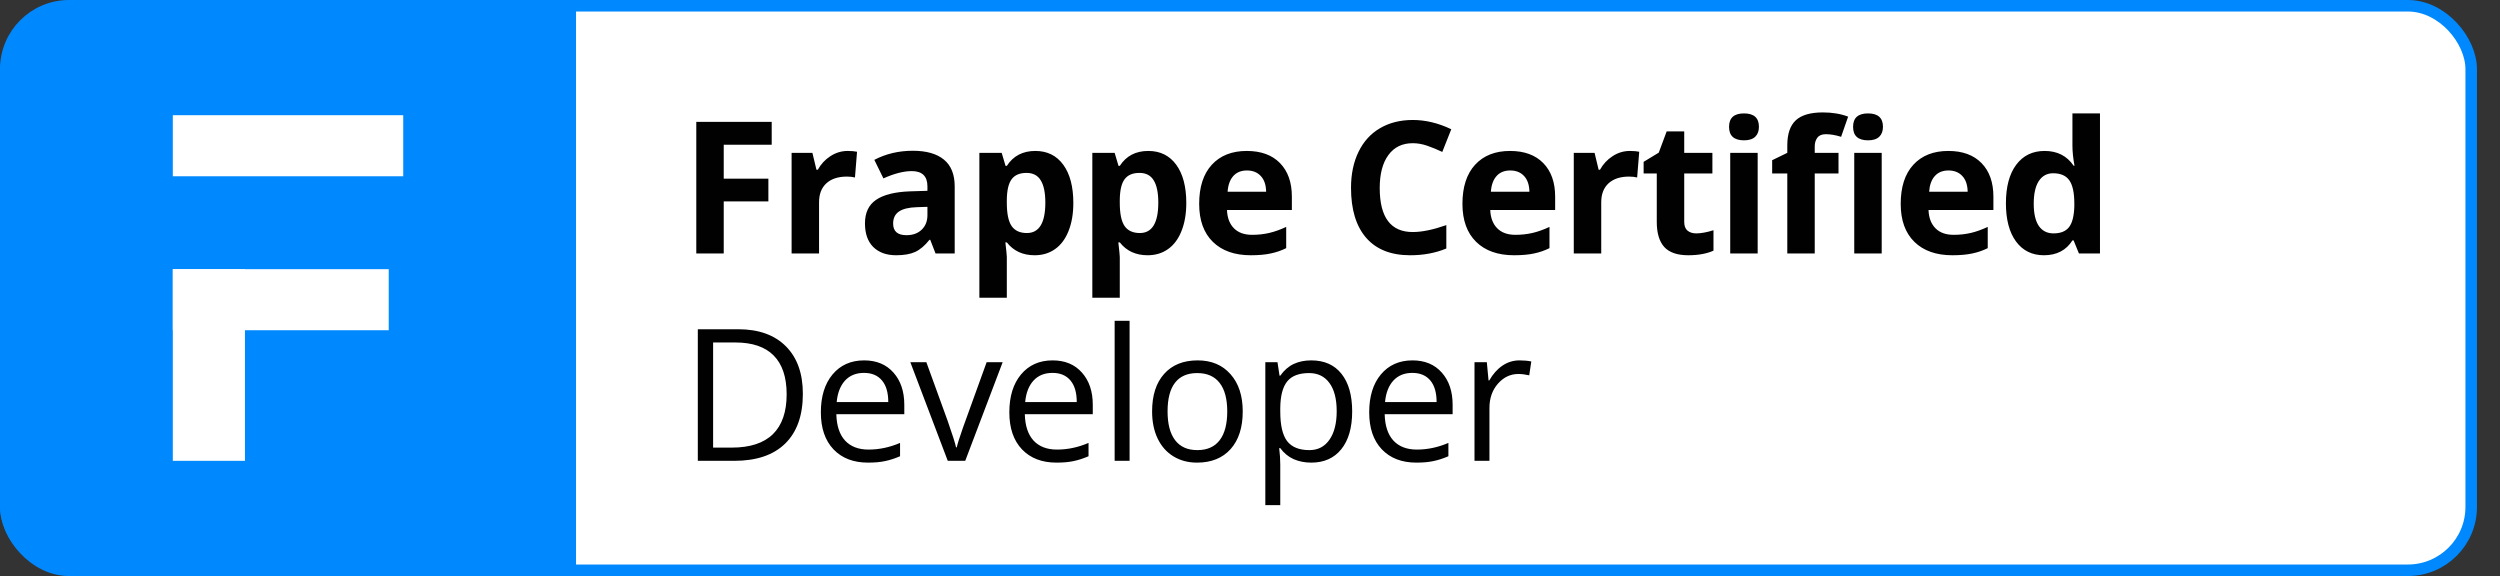 <svg width="217" height="50" viewBox="0 0 217 50" fill="none" xmlns="http://www.w3.org/2000/svg">
<rect x="0" y="0" width="217" height="50" fill="#333333" stroke="none"/>
<rect x="0.5" y="0.5" width="214" height="49" rx="5.5" fill="white" stroke="#0089FF"/>
<path d="M62.82 22H60.438V10.578H66.984V12.562H62.82V15.508H66.695V17.484H62.82V22ZM73.586 13.102C73.909 13.102 74.177 13.125 74.391 13.172L74.211 15.406C74.019 15.354 73.784 15.328 73.508 15.328C72.748 15.328 72.154 15.523 71.727 15.914C71.305 16.305 71.094 16.852 71.094 17.555V22H68.711V13.266H70.516L70.868 14.734H70.985C71.255 14.245 71.62 13.852 72.078 13.555C72.542 13.253 73.045 13.102 73.586 13.102ZM81.204 22L80.743 20.812H80.68C80.279 21.318 79.865 21.669 79.438 21.867C79.016 22.06 78.464 22.156 77.782 22.156C76.943 22.156 76.282 21.917 75.797 21.438C75.318 20.958 75.079 20.276 75.079 19.391C75.079 18.463 75.402 17.781 76.047 17.344C76.698 16.901 77.678 16.656 78.985 16.609L80.501 16.562V16.18C80.501 15.294 80.047 14.852 79.141 14.852C78.443 14.852 77.623 15.062 76.68 15.484L75.891 13.875C76.897 13.349 78.011 13.086 79.235 13.086C80.407 13.086 81.305 13.341 81.93 13.852C82.555 14.362 82.868 15.138 82.868 16.18V22H81.204ZM80.501 17.953L79.579 17.984C78.886 18.005 78.37 18.13 78.032 18.359C77.693 18.588 77.524 18.938 77.524 19.406C77.524 20.078 77.909 20.414 78.68 20.414C79.232 20.414 79.672 20.255 80.001 19.938C80.334 19.62 80.501 19.198 80.501 18.672V17.953ZM89.806 22.156C88.78 22.156 87.975 21.784 87.392 21.039H87.267C87.35 21.768 87.392 22.19 87.392 22.305V25.844H85.009V13.266H86.946L87.282 14.398H87.392C87.949 13.534 88.774 13.102 89.868 13.102C90.899 13.102 91.707 13.5 92.29 14.297C92.873 15.094 93.165 16.201 93.165 17.617C93.165 18.549 93.027 19.359 92.751 20.047C92.48 20.734 92.092 21.258 91.587 21.617C91.082 21.977 90.488 22.156 89.806 22.156ZM89.103 15.008C88.514 15.008 88.084 15.19 87.813 15.555C87.543 15.914 87.402 16.51 87.392 17.344V17.602C87.392 18.539 87.53 19.211 87.806 19.617C88.087 20.023 88.53 20.227 89.134 20.227C90.201 20.227 90.735 19.346 90.735 17.586C90.735 16.727 90.603 16.083 90.337 15.656C90.076 15.224 89.665 15.008 89.103 15.008ZM99.611 22.156C98.585 22.156 97.78 21.784 97.197 21.039H97.072C97.155 21.768 97.197 22.19 97.197 22.305V25.844H94.814V13.266H96.751L97.087 14.398H97.197C97.754 13.534 98.579 13.102 99.673 13.102C100.704 13.102 101.512 13.5 102.095 14.297C102.678 15.094 102.97 16.201 102.97 17.617C102.97 18.549 102.832 19.359 102.556 20.047C102.285 20.734 101.897 21.258 101.392 21.617C100.887 21.977 100.293 22.156 99.611 22.156ZM98.907 15.008C98.319 15.008 97.889 15.19 97.618 15.555C97.348 15.914 97.207 16.51 97.197 17.344V17.602C97.197 18.539 97.335 19.211 97.611 19.617C97.892 20.023 98.335 20.227 98.939 20.227C100.006 20.227 100.54 19.346 100.54 17.586C100.54 16.727 100.408 16.083 100.142 15.656C99.882 15.224 99.47 15.008 98.907 15.008ZM108.236 14.797C107.731 14.797 107.335 14.958 107.048 15.281C106.762 15.599 106.598 16.052 106.556 16.641H109.9C109.89 16.052 109.736 15.599 109.439 15.281C109.142 14.958 108.741 14.797 108.236 14.797ZM108.572 22.156C107.166 22.156 106.067 21.768 105.275 20.992C104.483 20.216 104.088 19.117 104.088 17.695C104.088 16.232 104.452 15.102 105.181 14.305C105.916 13.503 106.929 13.102 108.22 13.102C109.455 13.102 110.416 13.453 111.103 14.156C111.791 14.859 112.134 15.831 112.134 17.07V18.227H106.502C106.528 18.904 106.728 19.432 107.103 19.812C107.478 20.193 108.004 20.383 108.681 20.383C109.207 20.383 109.705 20.328 110.173 20.219C110.642 20.109 111.132 19.935 111.642 19.695V21.539C111.226 21.747 110.78 21.901 110.306 22C109.832 22.104 109.254 22.156 108.572 22.156ZM122.627 12.43C121.716 12.43 121.01 12.773 120.51 13.461C120.01 14.143 119.76 15.096 119.76 16.32C119.76 18.867 120.716 20.141 122.627 20.141C123.429 20.141 124.401 19.94 125.541 19.539V21.57C124.604 21.961 123.557 22.156 122.401 22.156C120.739 22.156 119.468 21.654 118.588 20.648C117.708 19.638 117.268 18.19 117.268 16.305C117.268 15.117 117.484 14.078 117.916 13.188C118.349 12.292 118.968 11.607 119.776 11.133C120.588 10.654 121.539 10.414 122.627 10.414C123.737 10.414 124.851 10.682 125.971 11.219L125.19 13.188C124.763 12.984 124.333 12.807 123.901 12.656C123.468 12.505 123.044 12.43 122.627 12.43ZM131.088 14.797C130.583 14.797 130.187 14.958 129.901 15.281C129.614 15.599 129.45 16.052 129.409 16.641H132.753C132.742 16.052 132.588 15.599 132.292 15.281C131.995 14.958 131.594 14.797 131.088 14.797ZM131.424 22.156C130.018 22.156 128.919 21.768 128.128 20.992C127.336 20.216 126.94 19.117 126.94 17.695C126.94 16.232 127.305 15.102 128.034 14.305C128.768 13.503 129.781 13.102 131.073 13.102C132.307 13.102 133.268 13.453 133.956 14.156C134.643 14.859 134.987 15.831 134.987 17.07V18.227H129.354C129.38 18.904 129.581 19.432 129.956 19.812C130.331 20.193 130.857 20.383 131.534 20.383C132.06 20.383 132.557 20.328 133.026 20.219C133.495 20.109 133.984 19.935 134.495 19.695V21.539C134.078 21.747 133.633 21.901 133.159 22C132.685 22.104 132.107 22.156 131.424 22.156ZM141.479 13.102C141.802 13.102 142.071 13.125 142.284 13.172L142.104 15.406C141.912 15.354 141.677 15.328 141.401 15.328C140.641 15.328 140.047 15.523 139.62 15.914C139.198 16.305 138.987 16.852 138.987 17.555V22H136.604V13.266H138.409L138.761 14.734H138.878C139.149 14.245 139.513 13.852 139.972 13.555C140.435 13.253 140.938 13.102 141.479 13.102ZM147.23 20.258C147.646 20.258 148.146 20.167 148.73 19.984V21.758C148.136 22.023 147.407 22.156 146.542 22.156C145.589 22.156 144.894 21.917 144.456 21.438C144.024 20.953 143.808 20.229 143.808 19.266V15.055H142.667V14.047L143.98 13.25L144.667 11.406H146.191V13.266H148.636V15.055H146.191V19.266C146.191 19.604 146.284 19.854 146.472 20.016C146.665 20.177 146.917 20.258 147.23 20.258ZM150.082 11.008C150.082 10.232 150.514 9.844 151.378 9.844C152.243 9.844 152.675 10.232 152.675 11.008C152.675 11.378 152.566 11.667 152.347 11.875C152.134 12.078 151.811 12.18 151.378 12.18C150.514 12.18 150.082 11.789 150.082 11.008ZM152.566 22H150.183V13.266H152.566V22ZM159.582 15.055H157.519V22H155.137V15.055H153.824V13.906L155.137 13.266V12.625C155.137 11.63 155.381 10.904 155.871 10.445C156.361 9.987 157.144 9.758 158.223 9.758C159.045 9.758 159.777 9.88 160.418 10.125L159.808 11.875C159.329 11.724 158.887 11.648 158.48 11.648C158.142 11.648 157.897 11.75 157.746 11.953C157.595 12.151 157.519 12.406 157.519 12.719V13.266H159.582V15.055ZM160.848 11.008C160.848 10.232 161.28 9.844 162.144 9.844C163.009 9.844 163.441 10.232 163.441 11.008C163.441 11.378 163.332 11.667 163.113 11.875C162.9 12.078 162.577 12.18 162.144 12.18C161.28 12.18 160.848 11.789 160.848 11.008ZM163.332 22H160.949V13.266H163.332V22ZM169.129 14.797C168.624 14.797 168.228 14.958 167.942 15.281C167.655 15.599 167.491 16.052 167.449 16.641H170.793C170.783 16.052 170.629 15.599 170.332 15.281C170.035 14.958 169.634 14.797 169.129 14.797ZM169.465 22.156C168.059 22.156 166.96 21.768 166.168 20.992C165.376 20.216 164.981 19.117 164.981 17.695C164.981 16.232 165.345 15.102 166.074 14.305C166.809 13.503 167.822 13.102 169.113 13.102C170.348 13.102 171.309 13.453 171.996 14.156C172.684 14.859 173.027 15.831 173.027 17.07V18.227H167.395C167.421 18.904 167.621 19.432 167.996 19.812C168.371 20.193 168.897 20.383 169.574 20.383C170.1 20.383 170.598 20.328 171.067 20.219C171.535 20.109 172.025 19.935 172.535 19.695V21.539C172.119 21.747 171.673 21.901 171.199 22C170.725 22.104 170.147 22.156 169.465 22.156ZM177.411 22.156C176.385 22.156 175.577 21.758 174.989 20.961C174.405 20.164 174.114 19.06 174.114 17.648C174.114 16.216 174.411 15.102 175.004 14.305C175.603 13.503 176.426 13.102 177.473 13.102C178.572 13.102 179.411 13.529 179.989 14.383H180.067C179.947 13.732 179.887 13.151 179.887 12.641V9.844H182.278V22H180.45L179.989 20.867H179.887C179.346 21.727 178.52 22.156 177.411 22.156ZM178.247 20.258C178.856 20.258 179.301 20.081 179.582 19.727C179.869 19.372 180.025 18.771 180.051 17.922V17.664C180.051 16.727 179.905 16.055 179.614 15.648C179.327 15.242 178.859 15.039 178.207 15.039C177.676 15.039 177.262 15.266 176.965 15.719C176.674 16.167 176.528 16.82 176.528 17.68C176.528 18.539 176.676 19.185 176.973 19.617C177.27 20.044 177.694 20.258 178.247 20.258ZM69.688 34.18C69.688 36.065 69.174 37.508 68.148 38.508C67.128 39.503 65.656 40 63.734 40H60.57V28.578H64.07C65.846 28.578 67.227 29.07 68.211 30.055C69.195 31.039 69.688 32.414 69.688 34.18ZM68.281 34.227C68.281 32.737 67.906 31.615 67.156 30.859C66.412 30.104 65.302 29.727 63.828 29.727H61.898V38.852H63.516C65.099 38.852 66.289 38.464 67.086 37.688C67.883 36.906 68.281 35.753 68.281 34.227ZM75.344 40.156C74.078 40.156 73.078 39.771 72.344 39C71.615 38.229 71.25 37.159 71.25 35.789C71.25 34.409 71.589 33.312 72.266 32.5C72.948 31.688 73.862 31.281 75.008 31.281C76.081 31.281 76.93 31.635 77.555 32.344C78.18 33.047 78.493 33.977 78.493 35.133V35.953H72.594C72.62 36.958 72.873 37.721 73.352 38.242C73.836 38.763 74.516 39.023 75.391 39.023C76.313 39.023 77.224 38.831 78.125 38.445V39.602C77.667 39.8 77.232 39.94 76.821 40.023C76.414 40.112 75.922 40.156 75.344 40.156ZM74.993 32.367C74.305 32.367 73.755 32.591 73.344 33.039C72.938 33.487 72.698 34.107 72.625 34.898H77.102C77.102 34.081 76.92 33.456 76.555 33.023C76.19 32.586 75.67 32.367 74.993 32.367ZM82.266 40L79.016 31.438H80.407L82.251 36.516C82.667 37.703 82.912 38.474 82.985 38.828H83.047C83.105 38.552 83.284 37.982 83.587 37.117C83.894 36.247 84.579 34.354 85.641 31.438H87.032L83.782 40H82.266ZM91.704 40.156C90.438 40.156 89.438 39.771 88.704 39C87.975 38.229 87.61 37.159 87.61 35.789C87.61 34.409 87.949 33.312 88.626 32.5C89.308 31.688 90.222 31.281 91.368 31.281C92.441 31.281 93.29 31.635 93.915 32.344C94.54 33.047 94.853 33.977 94.853 35.133V35.953H88.954C88.98 36.958 89.233 37.721 89.712 38.242C90.196 38.763 90.876 39.023 91.751 39.023C92.673 39.023 93.584 38.831 94.485 38.445V39.602C94.027 39.8 93.592 39.94 93.181 40.023C92.774 40.112 92.282 40.156 91.704 40.156ZM91.353 32.367C90.665 32.367 90.115 32.591 89.704 33.039C89.298 33.487 89.058 34.107 88.985 34.898H93.462C93.462 34.081 93.28 33.456 92.915 33.023C92.55 32.586 92.03 32.367 91.353 32.367ZM98.048 40H96.751V27.844H98.048V40ZM107.869 35.711C107.869 37.107 107.517 38.198 106.814 38.984C106.111 39.766 105.14 40.156 103.9 40.156C103.134 40.156 102.455 39.977 101.861 39.617C101.267 39.258 100.809 38.742 100.486 38.07C100.163 37.398 100.002 36.612 100.002 35.711C100.002 34.315 100.351 33.229 101.048 32.453C101.746 31.672 102.715 31.281 103.955 31.281C105.153 31.281 106.103 31.68 106.806 32.477C107.515 33.273 107.869 34.352 107.869 35.711ZM101.345 35.711C101.345 36.805 101.564 37.638 102.002 38.211C102.439 38.784 103.082 39.07 103.931 39.07C104.78 39.07 105.423 38.786 105.861 38.219C106.304 37.646 106.525 36.81 106.525 35.711C106.525 34.622 106.304 33.797 105.861 33.234C105.423 32.667 104.775 32.383 103.916 32.383C103.067 32.383 102.426 32.661 101.994 33.219C101.561 33.776 101.345 34.607 101.345 35.711ZM113.814 40.156C113.257 40.156 112.747 40.055 112.283 39.852C111.825 39.643 111.439 39.325 111.127 38.898H111.033C111.096 39.398 111.127 39.872 111.127 40.32V43.844H109.83V31.438H110.885L111.064 32.609H111.127C111.46 32.141 111.848 31.802 112.291 31.594C112.734 31.385 113.241 31.281 113.814 31.281C114.95 31.281 115.825 31.669 116.439 32.445C117.059 33.221 117.369 34.31 117.369 35.711C117.369 37.117 117.054 38.211 116.424 38.992C115.799 39.768 114.929 40.156 113.814 40.156ZM113.627 32.383C112.752 32.383 112.119 32.625 111.728 33.109C111.338 33.594 111.137 34.365 111.127 35.422V35.711C111.127 36.914 111.327 37.776 111.728 38.297C112.129 38.812 112.773 39.07 113.658 39.07C114.398 39.07 114.976 38.771 115.393 38.172C115.814 37.573 116.025 36.747 116.025 35.695C116.025 34.628 115.814 33.81 115.393 33.242C114.976 32.669 114.387 32.383 113.627 32.383ZM122.94 40.156C121.674 40.156 120.674 39.771 119.94 39C119.211 38.229 118.846 37.159 118.846 35.789C118.846 34.409 119.184 33.312 119.862 32.5C120.544 31.688 121.458 31.281 122.604 31.281C123.677 31.281 124.526 31.635 125.151 32.344C125.776 33.047 126.088 33.977 126.088 35.133V35.953H120.19C120.216 36.958 120.468 37.721 120.947 38.242C121.432 38.763 122.112 39.023 122.987 39.023C123.908 39.023 124.82 38.831 125.721 38.445V39.602C125.263 39.8 124.828 39.94 124.416 40.023C124.01 40.112 123.518 40.156 122.94 40.156ZM122.588 32.367C121.901 32.367 121.351 32.591 120.94 33.039C120.533 33.487 120.294 34.107 120.221 34.898H124.697C124.697 34.081 124.515 33.456 124.151 33.023C123.786 32.586 123.265 32.367 122.588 32.367ZM131.893 31.281C132.273 31.281 132.614 31.312 132.917 31.375L132.737 32.578C132.383 32.5 132.07 32.461 131.799 32.461C131.107 32.461 130.513 32.742 130.018 33.305C129.529 33.867 129.284 34.568 129.284 35.406V40H127.987V31.438H129.057L129.206 33.023H129.268C129.586 32.466 129.969 32.036 130.417 31.734C130.864 31.432 131.357 31.281 131.893 31.281Z" fill="#010101"/>
<path d="M7.073 0H50V50H6.857C5.038 50 3.294 49.343 2.008 48.173C0.722 47.003 0 45.417 0 43.762V6.435C-6.09386e-06 4.731 0.743 3.097 2.065 1.89C3.388 0.684 5.182 0.004 7.055 0H7.073Z" fill="#0089FF"/>
<path d="M35 10H15V15.3H35V10Z" fill="white"/>
<path d="M33.741 23.364H15V28.664H33.741V23.364Z" fill="white"/>
<path d="M21.264 23.364H15V40H21.264V23.364Z" fill="white"/>
</svg>
